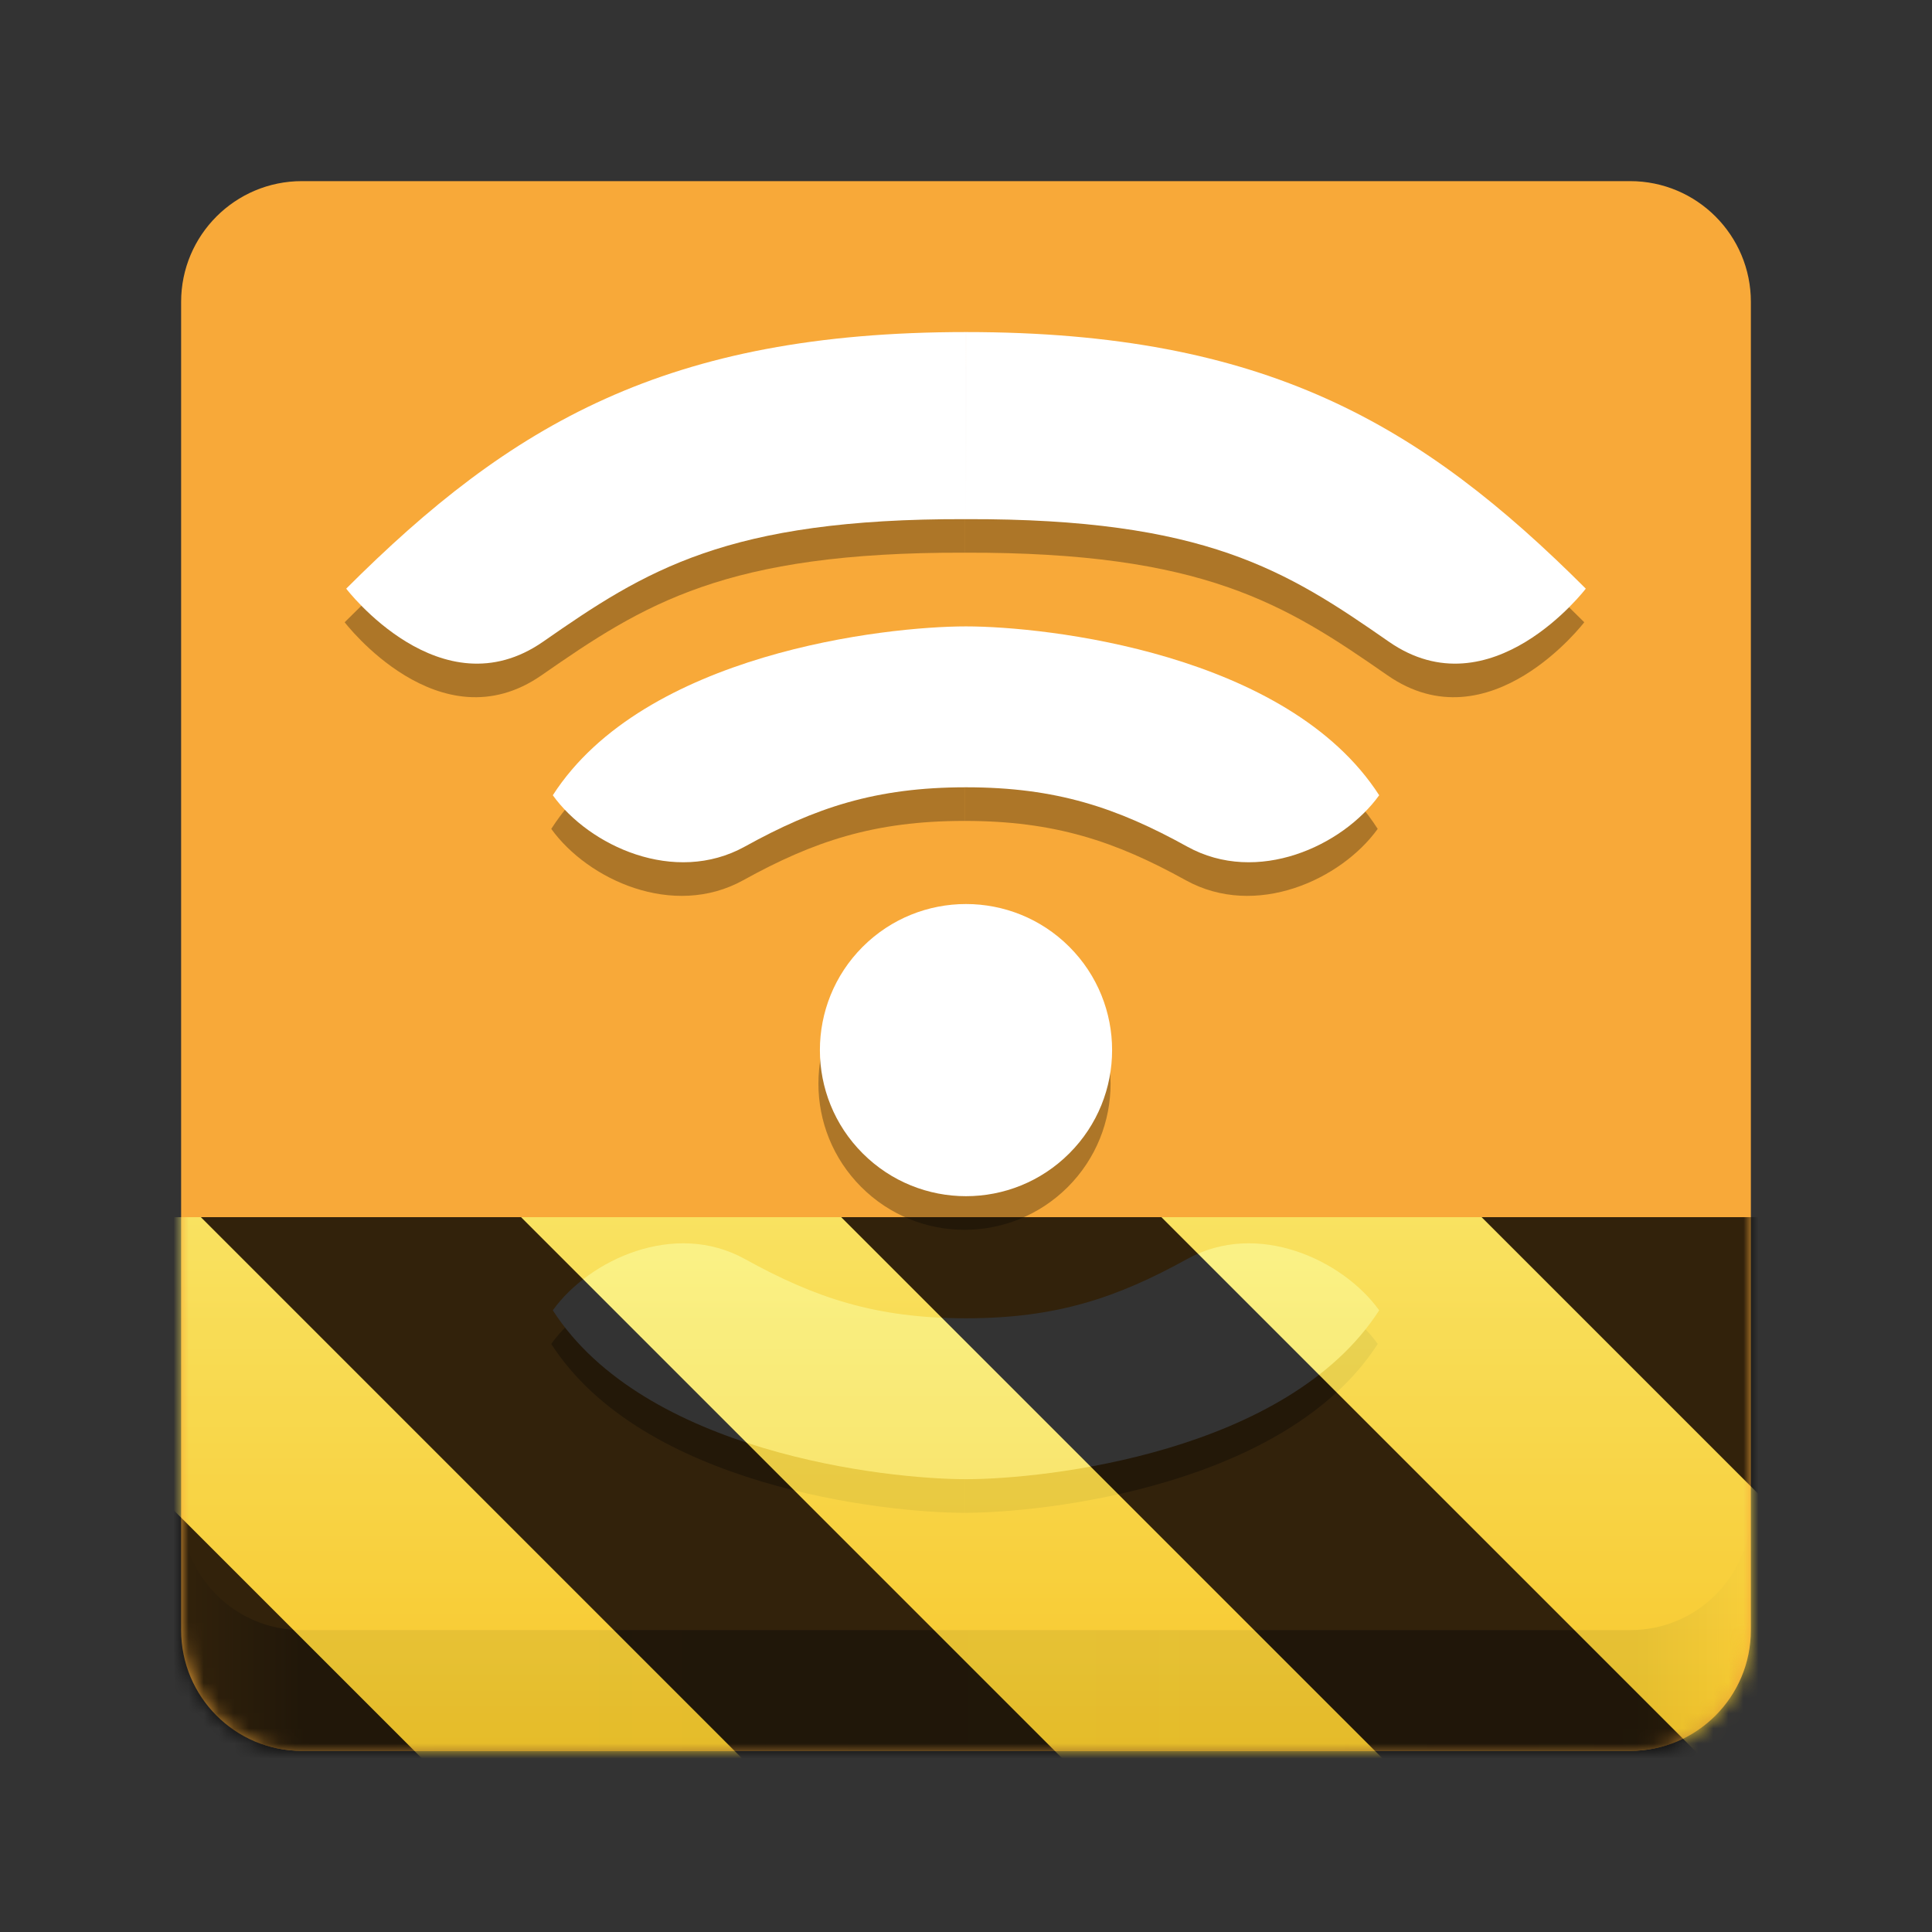 <?xml version="1.0" encoding="UTF-8"?>
<svg height="128px" viewBox="0 0 128 128" width="128px" xmlns="http://www.w3.org/2000/svg" xmlns:xlink="http://www.w3.org/1999/xlink">
    <rect x="0" y="0" width="128" height="128" fill="#333333" stroke="none"/>
    <linearGradient id="a" gradientUnits="userSpaceOnUse" x1="12" x2="116" y1="112" y2="112">
        <stop offset="0" stop-color="#9e6f2d" stop-opacity="0"/>
        <stop offset="0.078" stop-color="#9e6f2d" stop-opacity="0.937"/>
        <stop offset="0.926" stop-color="#9e6f2d"/>
        <stop offset="1" stop-color="#9e6f2d" stop-opacity="0"/>
    </linearGradient>
    <clipPath id="b">
        <rect height="128" width="128"/>
    </clipPath>
    <clipPath id="c">
        <rect height="128" width="128"/>
    </clipPath>
    <filter id="d" height="100%" width="100%" x="0%" y="0%">
        <feColorMatrix in="SourceGraphic" type="matrix" values="0 0 0 0 1 0 0 0 0 1 0 0 0 0 1 0 0 0 1 0"/>
    </filter>
    <mask id="e">
        <g clip-path="url(#c)" filter="url(#d)">
            <g clip-path="url(#b)">
                <path d="m 20 12 h 88 c 4.418 0 8 3.582 8 8 v 88 c 0 4.418 -3.582 8 -8 8 h -88 c -4.418 0 -8 -3.582 -8 -8 v -88 c 0 -4.418 3.582 -8 8 -8 z m 0 0" fill="#f8a939"/>
                <path d="m 70.746 64.953 c 3.777 3.781 3.777 9.906 0 13.688 c -3.781 3.781 -9.91 3.781 -13.688 0 c -3.781 -3.781 -3.781 -9.906 0 -13.688 c 3.777 -3.781 9.906 -3.781 13.688 0 z m 0 0" fill-opacity="0.302"/>
                <path d="m 63.902 43.727 v 10.66 c 5.992 0 10.004 1.359 14.656 3.93 c 4.648 2.57 10.301 -0.043 12.719 -3.402 c -6.055 -9.41 -22.047 -11.188 -27.375 -11.188 z m 0 0" fill-opacity="0.302"/>
                <path d="m 63.902 36.617 c 15.859 -0.047 21.238 3.406 28.012 8.117 c 6.773 4.715 13.047 -3.508 13.047 -3.508 c -10.891 -10.887 -21.223 -17 -41.062 -17 z m 0 0" fill-opacity="0.302"/>
                <path d="m 63.898 43.727 v 10.66 c -5.992 0 -10.008 1.359 -14.656 3.93 c -4.648 2.57 -10.301 -0.043 -12.719 -3.402 c 6.055 -9.41 22.047 -11.188 27.375 -11.188 z m 0 0" fill-opacity="0.302"/>
                <path d="m 63.898 36.617 c -15.859 -0.047 -21.238 3.406 -28.012 8.117 c -6.777 4.715 -13.051 -3.508 -13.051 -3.508 c 10.895 -10.887 21.227 -17 41.066 -17 z m 0 0" fill-opacity="0.302"/>
                <path d="m 63.902 100.227 v -10.66 c 5.992 0 10.004 -1.359 14.656 -3.93 c 4.648 -2.57 10.301 0.043 12.719 3.402 c -6.055 9.41 -22.047 11.188 -27.375 11.188 z m 0 0" fill-opacity="0.302"/>
                <path d="m 63.898 100.227 v -10.66 c -5.992 0 -10.008 -1.359 -14.656 -3.93 c -4.648 -2.57 -10.301 0.043 -12.719 3.402 c 6.055 9.41 22.047 11.188 27.375 11.188 z m 0 0" fill-opacity="0.302"/>
                <path d="m 70.844 62.727 c 3.781 3.781 3.781 9.91 0 13.688 c -3.781 3.781 -9.906 3.781 -13.688 0 c -3.781 -3.777 -3.781 -9.906 0 -13.688 c 3.781 -3.777 9.906 -3.777 13.688 0 z m 0 0" fill="#ffffff"/>
                <path d="m 64 41.5 v 10.66 c 5.992 0 10.008 1.359 14.656 3.93 c 4.648 2.57 10.301 -0.043 12.719 -3.402 c -6.055 -9.41 -22.043 -11.188 -27.375 -11.188 z m 0 0" fill="#ffffff"/>
                <path d="m 64 34.395 c 15.863 -0.047 21.238 3.402 28.012 8.117 c 6.777 4.711 13.051 -3.512 13.051 -3.512 c -10.891 -10.887 -21.223 -17 -41.062 -17 z m 0 0" fill="#ffffff"/>
                <path d="m 64 41.5 v 10.66 c -5.992 0 -10.008 1.359 -14.656 3.93 c -4.652 2.57 -10.305 -0.043 -12.719 -3.402 c 6.051 -9.41 22.043 -11.188 27.375 -11.188 z m 0 0" fill="#ffffff"/>
                <path d="m 64 34.395 c -15.863 -0.047 -21.242 3.402 -28.016 8.117 c -6.773 4.711 -13.047 -3.512 -13.047 -3.512 c 10.891 -10.887 21.223 -17 41.062 -17 z m 0 0" fill="#ffffff"/>
                <path d="m 64 98 v -10.66 c 5.992 0 10.008 -1.359 14.656 -3.93 c 4.648 -2.57 10.301 0.043 12.719 3.402 c -6.055 9.41 -22.043 11.188 -27.375 11.188 z m 0 0" fill="#ffffff"/>
                <path d="m 64 98 v -10.66 c -5.992 0 -10.008 -1.359 -14.656 -3.93 c -4.652 -2.57 -10.305 0.043 -12.719 3.402 c 6.051 9.41 22.043 11.188 27.375 11.188 z m 0 0" fill="#ffffff"/>
                <path d="m 12 100 v 8 c 0 4.434 3.57 8 8.004 8 h 87.996 c 4.434 0 8 -3.566 8 -8 v -8 c 0 4.434 -3.566 8 -8 8 h -87.996 c -4.434 0 -8.004 -3.566 -8.004 -8 z m 0 0" fill="url(#a)"/>
            </g>
        </g>
    </mask>
    <mask id="f">
        <g filter="url(#d)">
            <rect fill-opacity="0.8" height="128" width="128"/>
        </g>
    </mask>
    <linearGradient id="g" gradientTransform="matrix(0 0.37 -0.985 0 295.385 -30.36)" gradientUnits="userSpaceOnUse" x1="300" x2="428" y1="235" y2="235">
        <stop offset="0" stop-color="#f9f06b"/>
        <stop offset="1" stop-color="#f5c211"/>
    </linearGradient>
    <clipPath id="h">
        <rect height="128" width="128"/>
    </clipPath>
    <clipPath id="i">
        <rect height="128" width="128"/>
    </clipPath>
    <path d="m 20 12 h 88 c 4.418 0 8 3.582 8 8 v 88 c 0 4.418 -3.582 8 -8 8 h -88 c -4.418 0 -8 -3.582 -8 -8 v -88 c 0 -4.418 3.582 -8 8 -8 z m 0 0" fill="#f8a939"/>
    <g fill-opacity="0.302">
        <path d="m 70.746 64.953 c 3.777 3.781 3.777 9.906 0 13.688 c -3.781 3.781 -9.91 3.781 -13.688 0 c -3.781 -3.781 -3.781 -9.906 0 -13.688 c 3.777 -3.781 9.906 -3.781 13.688 0 z m 0 0"/>
        <path d="m 63.902 43.727 v 10.66 c 5.992 0 10.004 1.359 14.656 3.93 c 4.648 2.57 10.301 -0.043 12.719 -3.402 c -6.055 -9.41 -22.047 -11.188 -27.375 -11.188 z m 0 0"/>
        <path d="m 63.902 36.617 c 15.859 -0.047 21.238 3.406 28.012 8.117 c 6.773 4.715 13.047 -3.508 13.047 -3.508 c -10.891 -10.887 -21.223 -17 -41.062 -17 z m 0 0"/>
        <path d="m 63.898 43.727 v 10.66 c -5.992 0 -10.008 1.359 -14.656 3.93 c -4.648 2.57 -10.301 -0.043 -12.719 -3.402 c 6.055 -9.41 22.047 -11.188 27.375 -11.188 z m 0 0"/>
        <path d="m 63.898 36.617 c -15.859 -0.047 -21.238 3.406 -28.012 8.117 c -6.777 4.715 -13.051 -3.508 -13.051 -3.508 c 10.895 -10.887 21.227 -17 41.066 -17 z m 0 0"/>
        <path d="m 63.902 100.227 v -10.66 c 5.992 0 10.004 -1.359 14.656 -3.93 c 4.648 -2.57 10.301 0.043 12.719 3.402 c -6.055 9.41 -22.047 11.188 -27.375 11.188 z m 0 0"/>
        <path d="m 63.898 100.227 v -10.66 c -5.992 0 -10.008 -1.359 -14.656 -3.93 c -4.648 -2.57 -10.301 0.043 -12.719 3.402 c 6.055 9.41 22.047 11.188 27.375 11.188 z m 0 0"/>
    </g>
    <path d="m 70.844 62.727 c 3.781 3.781 3.781 9.91 0 13.688 c -3.781 3.781 -9.906 3.781 -13.688 0 c -3.781 -3.777 -3.781 -9.906 0 -13.688 c 3.781 -3.777 9.906 -3.777 13.688 0 z m 0 0" fill="#ffffff"/>
    <path d="m 64 41.5 v 10.66 c 5.992 0 10.008 1.359 14.656 3.93 c 4.648 2.57 10.301 -0.043 12.719 -3.402 c -6.055 -9.41 -22.043 -11.188 -27.375 -11.188 z m 0 0" fill="#ffffff"/>
    <path d="m 64 34.395 c 15.863 -0.047 21.238 3.402 28.012 8.117 c 6.777 4.711 13.051 -3.512 13.051 -3.512 c -10.891 -10.887 -21.223 -17 -41.062 -17 z m 0 0" fill="#ffffff"/>
    <path d="m 64 41.5 v 10.66 c -5.992 0 -10.008 1.359 -14.656 3.93 c -4.652 2.57 -10.305 -0.043 -12.719 -3.402 c 6.051 -9.41 22.043 -11.188 27.375 -11.188 z m 0 0" fill="#ffffff"/>
    <path d="m 64 34.395 c -15.863 -0.047 -21.242 3.402 -28.016 8.117 c -6.773 4.711 -13.047 -3.512 -13.047 -3.512 c 10.891 -10.887 21.223 -17 41.062 -17 z m 0 0" fill="#ffffff"/>
    <path d="m 64 98 v -10.66 c 5.992 0 10.008 -1.359 14.656 -3.93 c 4.648 -2.57 10.301 0.043 12.719 3.402 c -6.055 9.41 -22.043 11.188 -27.375 11.188 z m 0 0" fill="#ffffff"/>
    <path d="m 64 98 v -10.66 c -5.992 0 -10.008 -1.359 -14.656 -3.93 c -4.652 -2.57 -10.305 0.043 -12.719 3.402 c 6.051 9.41 22.043 11.188 27.375 11.188 z m 0 0" fill="#ffffff"/>
    <path d="m 12 100 v 8 c 0 4.434 3.57 8 8.004 8 h 87.996 c 4.434 0 8 -3.566 8 -8 v -8 c 0 4.434 -3.566 8 -8 8 h -87.996 c -4.434 0 -8.004 -3.566 -8.004 -8 z m 0 0" fill="url(#a)"/>
    <g clip-path="url(#i)" mask="url(#e)">
        <g clip-path="url(#h)" mask="url(#f)">
            <path d="m 128 80.641 v 47.359 h -128 v -47.359 z m 0 0" fill="url(#g)"/>
            <path d="m 13.309 80.641 l 47.355 47.359 h 21.215 l -47.359 -47.359 z m 42.422 0 l 47.363 47.359 h 21.215 l -47.363 -47.359 z m 42.43 0 l 29.84 29.84 v -21.211 l -8.629 -8.629 z m -98.16 7.906 v 21.215 l 18.238 18.238 h 21.215 z m 0 0"/>
        </g>
    </g>
</svg>
